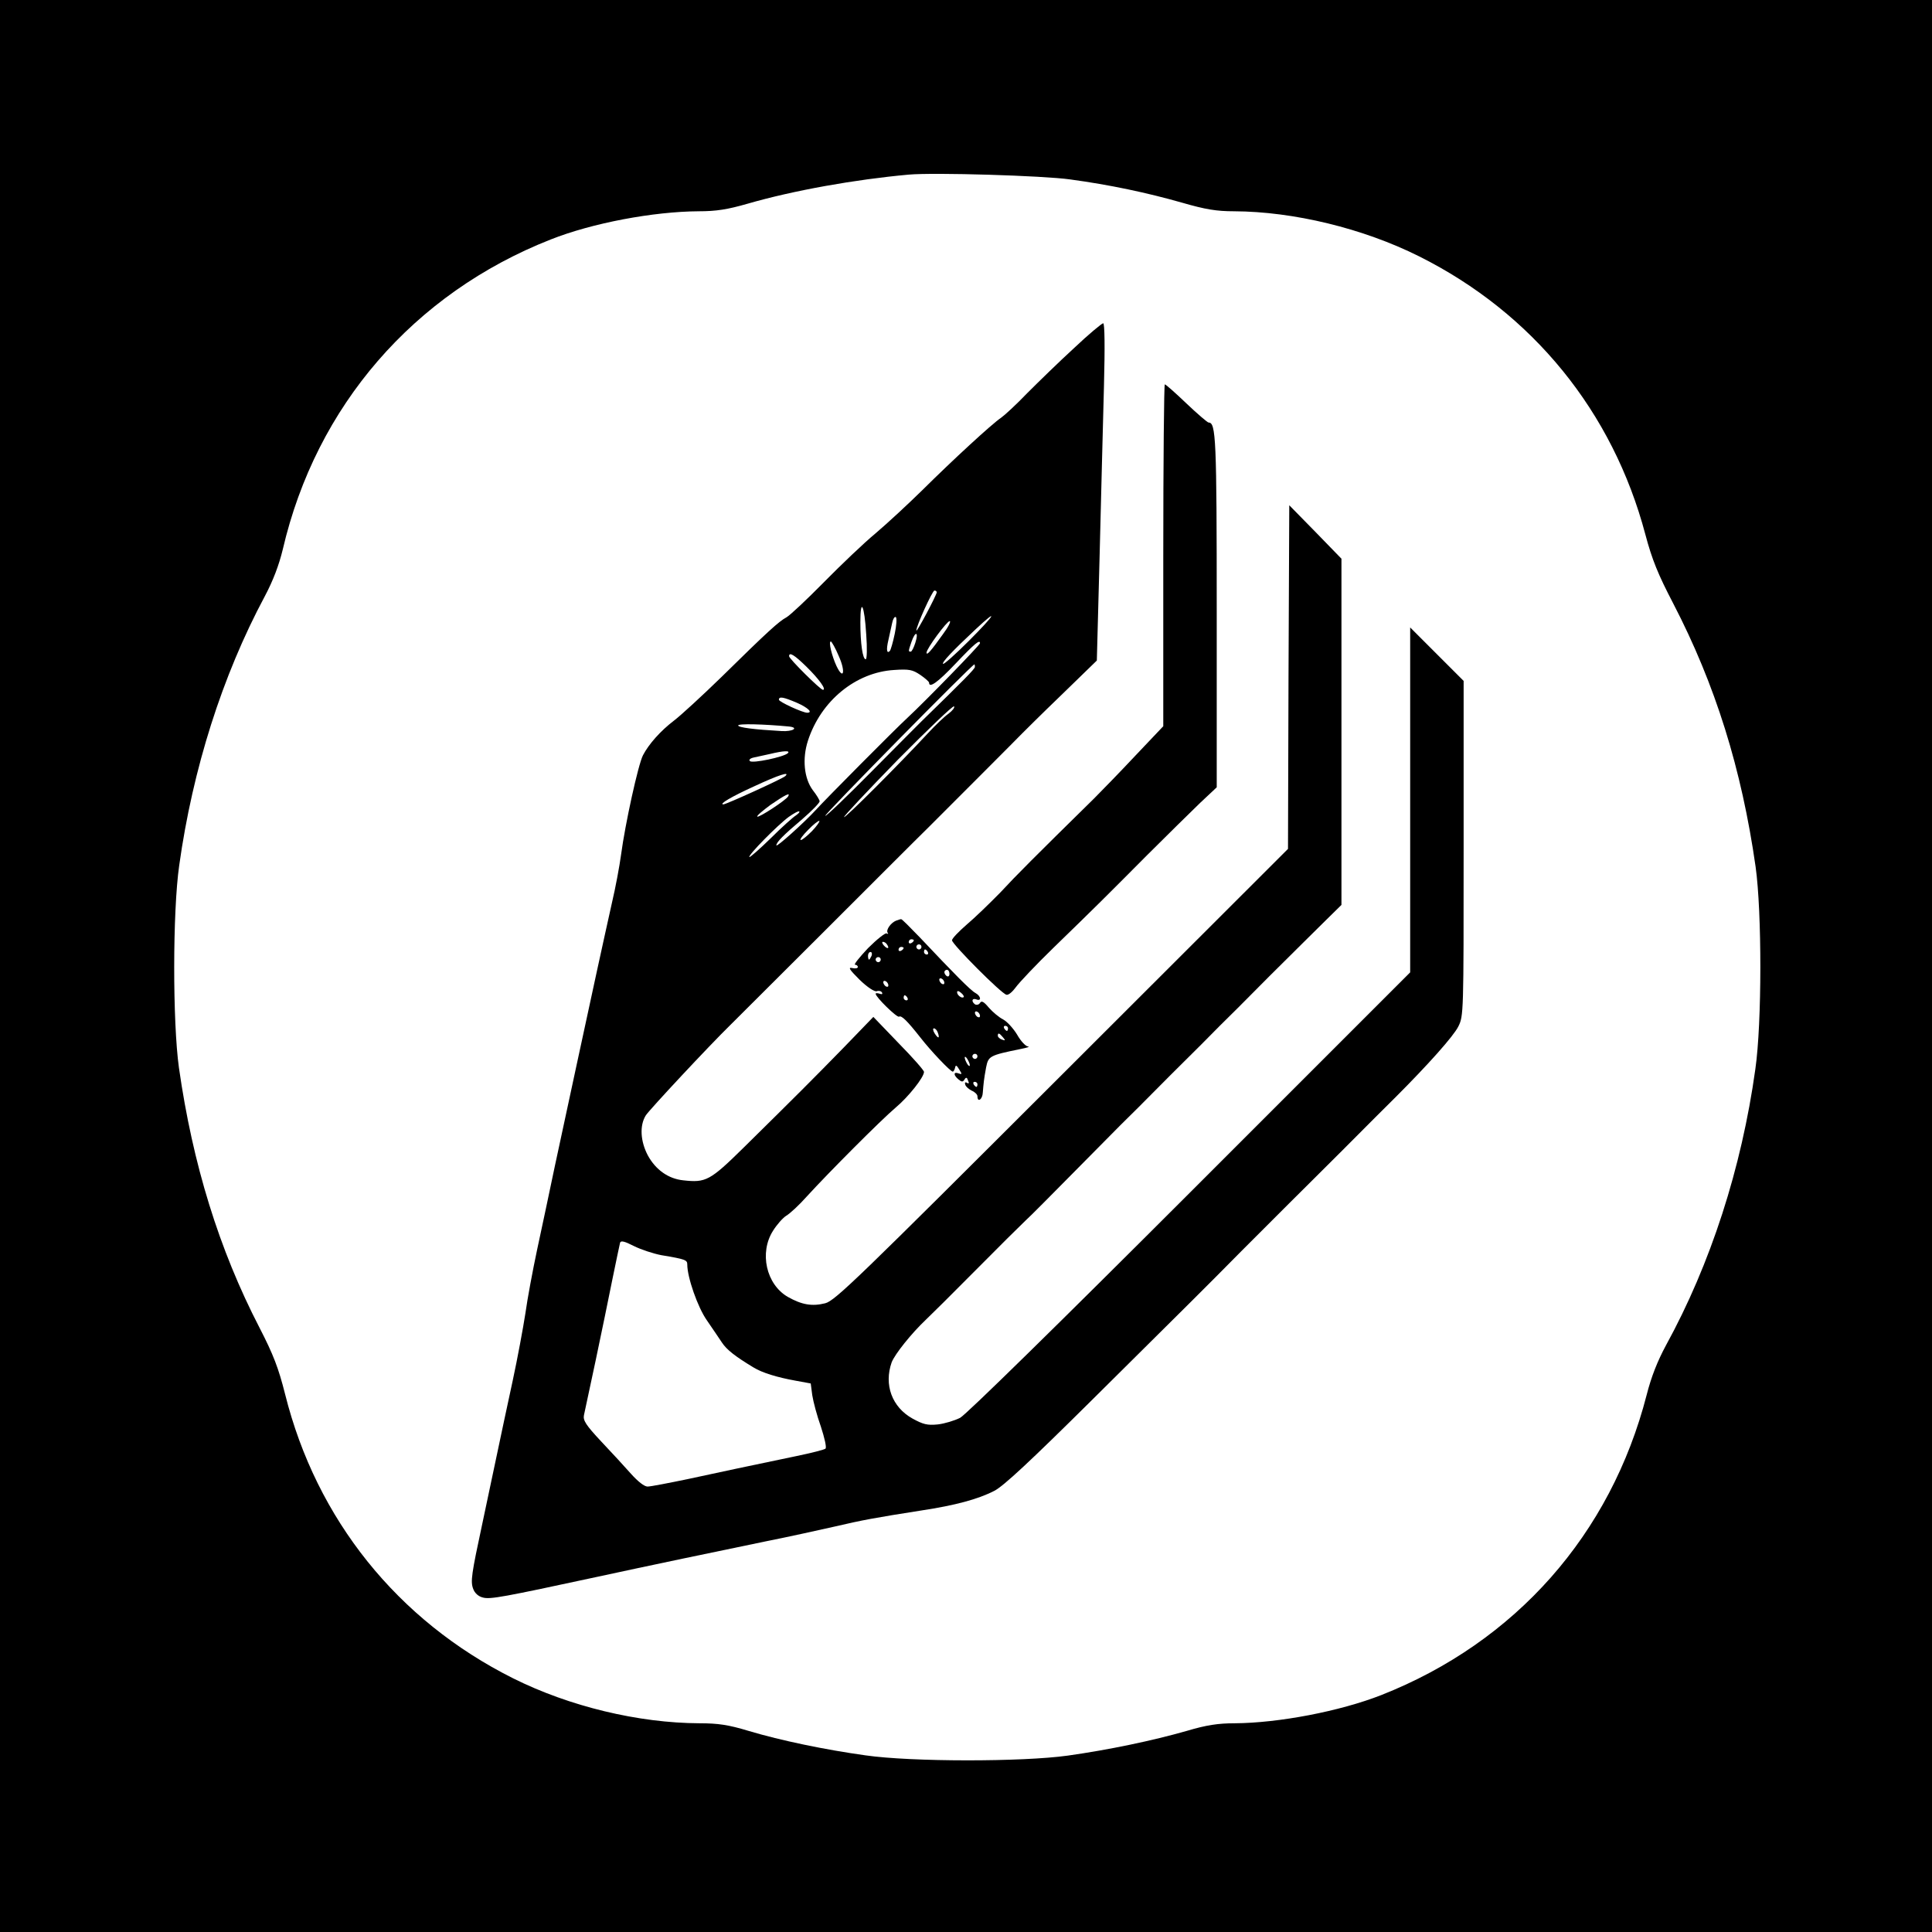<?xml version="1.0" standalone="no"?>
<!DOCTYPE svg PUBLIC "-//W3C//DTD SVG 20010904//EN"
 "http://www.w3.org/TR/2001/REC-SVG-20010904/DTD/svg10.dtd">
<svg version="1.0" xmlns="http://www.w3.org/2000/svg"
 width="759pt" height="759pt" viewBox="0 0 759 759"
 preserveAspectRatio="xMidYMid meet">

<g transform="translate(0,759) scale(0.1,-0.1)"
fill="#000000" stroke="none">
<path d="M0 3795 l0 -3795 3795 0 3795 0 0 3795 0 3795 -3795 0 -3795 0 0
-3795z m4205 3090 c155 -21 301 -52 438 -91 93 -27 137 -34 205 -34 234 -1
507 -67 727 -177 446 -223 761 -610 889 -1093 26 -98 50 -157 109 -270 166
-320 269 -650 324 -1035 25 -179 25 -614 -1 -795 -54 -389 -176 -766 -351
-1085 -33 -61 -58 -124 -76 -195 -141 -548 -515 -971 -1042 -1179 -163 -64
-404 -110 -577 -111 -64 0 -111 -7 -188 -30 -133 -38 -304 -74 -467 -97 -179
-25 -614 -25 -795 1 -158 22 -332 58 -459 96 -79 24 -120 30 -193 30 -240 1
-511 66 -733 177 -453 227 -772 624 -895 1116 -26 103 -46 155 -100 260 -160
309 -263 644 -317 1022 -25 179 -25 614 1 795 53 379 169 745 336 1057 33 62
56 123 71 185 131 563 514 1005 1052 1217 164 65 404 110 582 111 69 0 113 7
193 30 180 52 422 95 632 114 99 9 530 -4 635 -19z"/>
<path d="M4220 6223 c-58 -53 -140 -133 -184 -177 -43 -45 -90 -88 -103 -97
-36 -24 -191 -167 -309 -284 -56 -55 -138 -131 -184 -170 -46 -38 -137 -125
-204 -193 -67 -68 -132 -129 -146 -137 -30 -16 -74 -56 -255 -234 -77 -75
-161 -152 -186 -171 -54 -41 -100 -93 -123 -137 -19 -37 -70 -270 -86 -390 -6
-45 -22 -131 -36 -190 -13 -59 -40 -180 -59 -268 -19 -88 -55 -254 -80 -370
-25 -115 -63 -293 -85 -395 -21 -102 -53 -250 -70 -330 -17 -80 -38 -192 -46
-250 -9 -58 -31 -177 -50 -265 -19 -88 -48 -223 -64 -300 -16 -77 -41 -194
-55 -260 -43 -200 -47 -228 -36 -257 6 -17 21 -30 38 -34 29 -8 81 2 448 81
189 41 485 103 665 140 91 18 212 45 270 58 107 25 155 34 340 63 132 20 222
44 286 77 36 18 142 117 386 359 416 413 416 412 585 583 77 77 160 160 185
185 25 25 120 119 211 210 90 91 185 185 210 210 127 127 227 239 246 277 21
42 21 50 21 700 l0 658 -105 105 -105 105 0 -678 0 -677 -865 -865 c-514 -514
-880 -873 -903 -885 -22 -11 -61 -23 -88 -26 -41 -4 -57 0 -99 23 -81 45 -113
133 -82 221 13 33 78 114 134 167 18 17 106 104 195 194 90 91 178 178 196
195 19 17 102 101 186 186 84 85 168 170 187 189 19 18 107 106 195 195 89 88
177 176 195 195 19 18 107 106 195 195 89 88 189 188 223 221 l61 60 0 680 0
680 -102 105 -103 105 -3 -675 -2 -675 -888 -887 c-801 -800 -891 -888 -930
-898 -52 -13 -92 -6 -147 25 -85 49 -113 174 -58 260 15 24 38 50 52 59 14 8
51 42 81 76 84 92 291 300 349 349 50 42 111 119 111 140 0 6 -45 57 -100 113
l-99 103 -116 -120 c-122 -125 -185 -188 -392 -392 -134 -132 -150 -140 -239
-130 -58 6 -108 41 -139 98 -29 55 -33 117 -8 157 14 22 249 274 334 357 16
16 319 318 384 383 33 33 387 387 394 393 58 58 359 359 366 367 6 6 74 74
152 149 l142 138 11 415 c6 228 13 526 17 663 4 153 3 247 -3 247 -5 0 -57
-43 -114 -97z m-540 -960 c-1 -12 -79 -159 -80 -150 -1 16 63 157 71 157 5 0
9 -3 9 -7z m-277 -165 c4 -54 3 -98 -2 -98 -12 0 -21 62 -21 145 0 101 16 68
23 -47z m112 2 c-7 -34 -16 -64 -19 -67 -12 -13 -15 4 -6 42 5 22 12 53 15 68
3 15 9 25 14 23 5 -3 3 -33 -4 -66z m292 -27 c-53 -53 -99 -94 -102 -91 -6 5
36 50 128 136 93 87 77 58 -26 -45z m-103 25 c-47 -66 -64 -85 -64 -72 0 16
80 124 91 124 6 0 -6 -24 -27 -52z m-108 -33 c-6 -19 -14 -35 -18 -35 -10 0
-10 1 3 39 15 43 29 40 15 -4z m-301 -52 c28 -62 19 -98 -9 -39 -18 39 -32 96
-22 96 3 0 18 -26 31 -57z m555 50 c0 -7 -214 -227 -284 -292 -51 -47 -322
-320 -361 -363 -46 -50 -155 -148 -155 -139 0 12 26 39 103 104 37 32 67 63
67 69 0 5 -12 25 -27 44 -34 46 -42 123 -19 194 51 157 188 269 339 278 59 4
72 1 102 -19 19 -13 35 -27 35 -31 0 -23 34 1 105 76 75 79 95 95 95 79z
m-682 -92 c50 -49 80 -91 65 -91 -10 0 -133 122 -133 132 0 18 21 5 68 -41z
m662 -1 c0 -8 -46 -54 -210 -214 -8 -8 -96 -96 -194 -195 -99 -100 -181 -179
-184 -176 -5 4 577 595 586 595 1 0 2 -4 2 -10z m-699 -141 c43 -19 64 -39 40
-39 -18 0 -111 43 -111 51 0 14 17 11 71 -12z m595 -43 c-16 -11 -52 -46 -80
-76 -117 -126 -325 -334 -330 -330 -2 3 92 103 210 224 119 120 218 215 222
211 4 -4 -6 -17 -22 -29z m-628 -50 c43 -4 17 -21 -28 -18 -107 6 -170 14
-170 22 0 8 103 5 198 -4z m-3 -105 c-16 -15 -139 -41 -149 -31 -5 5 1 11 15
14 13 3 42 9 64 14 54 13 81 14 70 3z m-10 -90 c-10 -10 -232 -111 -243 -111
-20 0 33 31 121 71 99 46 142 59 122 40z m11 -80 c-9 -15 -116 -85 -121 -79
-3 3 21 23 52 46 57 39 80 51 69 33z m30 -75 c-10 -6 -55 -46 -98 -89 -44 -43
-82 -76 -84 -74 -7 6 110 125 155 158 20 14 38 24 41 21 3 -2 -4 -9 -14 -16z
m64 -61 c-19 -19 -38 -35 -44 -35 -6 0 7 18 29 40 21 22 41 37 44 35 2 -3 -11
-21 -29 -40z m-592 -1666 c96 -16 102 -19 102 -37 0 -50 41 -168 77 -219 21
-31 48 -70 59 -87 19 -29 53 -55 124 -98 34 -21 93 -39 165 -52 l60 -11 6 -46
c4 -26 19 -82 34 -124 14 -43 23 -81 18 -86 -4 -4 -55 -17 -113 -29 -202 -42
-286 -60 -425 -90 -77 -16 -149 -30 -161 -30 -13 0 -38 20 -65 50 -24 27 -77
85 -117 127 -60 64 -72 83 -68 103 3 14 24 111 46 215 22 105 52 249 66 320
15 72 28 136 30 143 3 9 17 6 54 -13 28 -14 77 -30 108 -36z"/>
<path d="M4570 5409 l0 -672 -110 -116 c-60 -64 -133 -139 -162 -168 -235
-231 -303 -299 -368 -369 -42 -43 -102 -101 -133 -127 -31 -27 -57 -54 -57
-61 0 -15 194 -210 214 -214 8 -2 24 12 37 30 13 18 79 88 147 154 172 167
203 198 368 364 80 80 174 172 209 206 l65 61 0 691 c0 681 -3 742 -32 742 -4
0 -44 34 -87 75 -43 41 -81 75 -85 75 -3 0 -6 -302 -6 -671z"/>
<path d="M3520 3973 c-20 -8 -40 -36 -33 -47 4 -5 2 -6 -4 -3 -5 3 -38 -23
-73 -58 -34 -36 -57 -65 -51 -65 6 0 11 -4 11 -9 0 -5 -10 -7 -22 -4 -18 4
-10 -7 29 -46 31 -30 59 -48 67 -45 8 3 17 1 21 -5 3 -7 0 -8 -9 -5 -9 3 -16
3 -16 0 0 -13 84 -95 92 -90 9 6 31 -15 83 -81 41 -53 119 -135 128 -135 3 0
7 7 9 15 2 12 6 11 16 -6 12 -19 12 -21 -2 -16 -21 8 -21 -7 0 -24 12 -10 17
-10 23 0 6 10 10 9 14 -4 5 -10 3 -14 -4 -9 -7 4 -10 1 -7 -7 2 -8 14 -18 26
-24 12 -5 22 -15 22 -22 0 -26 20 -12 21 15 3 37 4 50 13 99 9 44 13 47 136
72 25 5 38 9 28 10 -9 1 -28 21 -42 46 -15 25 -40 52 -55 60 -16 8 -41 29 -56
46 -20 24 -29 29 -35 19 -4 -7 -13 -9 -19 -6 -16 11 -13 26 4 20 22 -9 19 13
-3 25 -19 10 -84 76 -219 219 -38 39 -70 72 -73 71 -3 0 -12 -3 -20 -6z m70
-77 c0 -3 -4 -8 -10 -11 -5 -3 -10 -1 -10 4 0 6 5 11 10 11 6 0 10 -2 10 -4z
m-105 -17 c11 -16 1 -19 -13 -3 -7 8 -8 14 -3 14 5 0 13 -5 16 -11z m135 -9
c0 -5 -4 -10 -10 -10 -5 0 -10 5 -10 10 0 6 5 10 10 10 6 0 10 -4 10 -10z
m-70 -4 c0 -3 -4 -8 -10 -11 -5 -3 -10 -1 -10 4 0 6 5 11 10 11 6 0 10 -2 10
-4z m95 -16 c3 -5 1 -10 -4 -10 -6 0 -11 5 -11 10 0 6 2 10 4 10 3 0 8 -4 11
-10z m-221 -15 c-4 -8 -8 -15 -10 -15 -2 0 -4 7 -4 15 0 8 4 15 10 15 5 0 7
-7 4 -15z m36 -15 c0 -5 -4 -10 -10 -10 -5 0 -10 5 -10 10 0 6 5 10 10 10 6 0
10 -4 10 -10z m270 -56 c0 -8 -4 -12 -10 -9 -5 3 -10 10 -10 16 0 5 5 9 10 9
6 0 10 -7 10 -16z m-20 -35 c0 -6 -4 -7 -10 -4 -5 3 -10 11 -10 16 0 6 5 7 10
4 6 -3 10 -11 10 -16z m-220 -10 c0 -6 -4 -7 -10 -4 -5 3 -10 11 -10 16 0 6 5
7 10 4 6 -3 10 -11 10 -16z m296 -46 c-7 -7 -26 7 -26 19 0 6 6 6 15 -2 9 -7
13 -15 11 -17z m-221 -3 c3 -5 1 -10 -4 -10 -6 0 -11 5 -11 10 0 6 2 10 4 10
3 0 8 -4 11 -10z m285 -71 c0 -6 -4 -7 -10 -4 -5 3 -10 11 -10 16 0 6 5 7 10
4 6 -3 10 -11 10 -16z m110 -49 c0 -5 -2 -10 -4 -10 -3 0 -8 5 -11 10 -3 6 -1
10 4 10 6 0 11 -4 11 -10z m-276 -16 c9 -24 2 -26 -12 -4 -7 11 -8 20 -3 20 5
0 12 -7 15 -16z m256 -19 c11 -13 10 -14 -4 -9 -9 3 -16 10 -16 15 0 13 6 11
20 -6z m-100 -75 c0 -5 -4 -10 -10 -10 -5 0 -10 5 -10 10 0 6 5 10 10 10 6 0
10 -4 10 -10z m-30 -35 c0 -5 -5 -3 -10 5 -5 8 -10 20 -10 25 0 6 5 3 10 -5 5
-8 10 -19 10 -25z m30 -75 c0 -5 -2 -10 -4 -10 -3 0 -8 5 -11 10 -3 6 -1 10 4
10 6 0 11 -4 11 -10z"/>
</g>
</svg>
